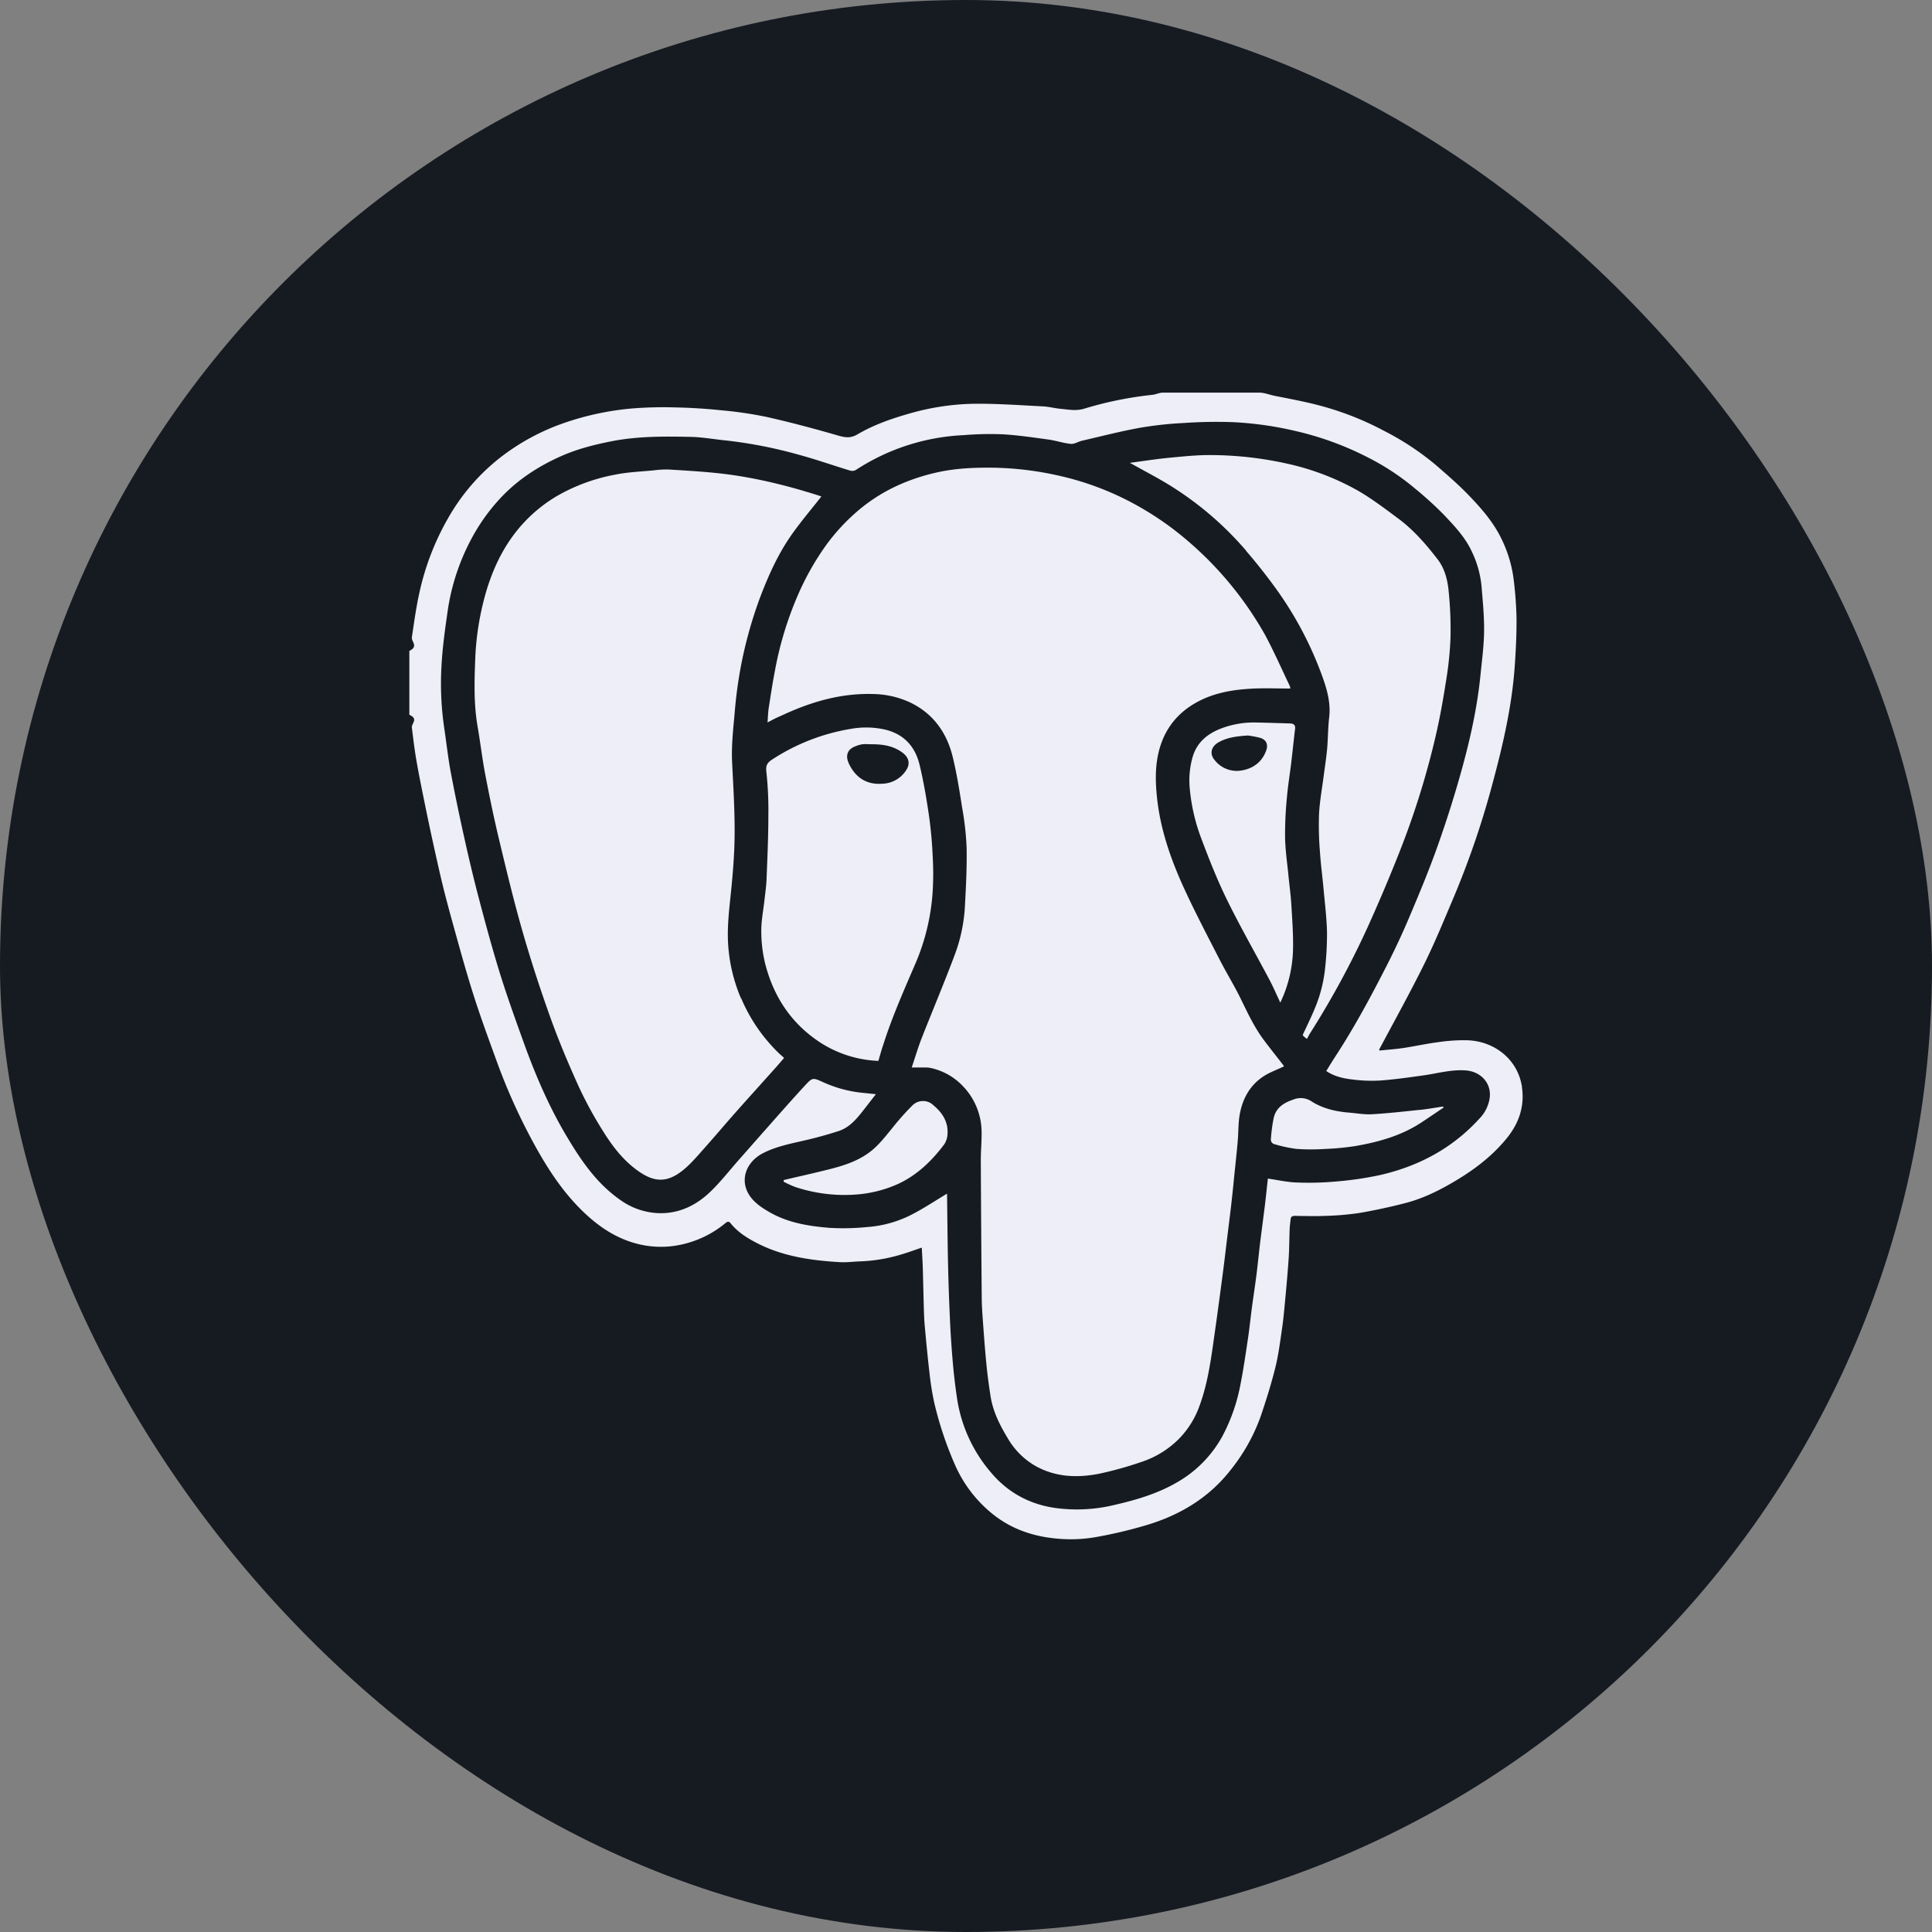 <svg xmlns="http://www.w3.org/2000/svg" viewBox="0 0 954.59 954.59"><rect x="0" y="0" width="954.59" height="954.59" fill="#808080" stroke="none"/><defs><style>.cls-1{fill:#161b22;}.cls-2{fill:#edeef7;fill-rule:evenodd;}</style></defs><title>postgresql_</title><g id="Camada_2" data-name="Camada 2"><g id="Camada_1-2" data-name="Camada 1"><g id="postgresql_"><rect class="cls-1" width="954.59" height="954.59" rx="477.29"/><g id="Camada_1-2-2" data-name="Camada 1-2"><path class="cls-2" d="M701.51,548.36c-7.86.84-15.72,1.73-23.6,2.18-3.8.22-7.66-.5-11.5-.82-6.44-.52-12.72-2-18.17-5.39a9.59,9.59,0,0,0-9.11-1.08c-4.78,1.61-8.68,4-9.83,9.23a81.92,81.92,0,0,0-1.39,10.71,2.43,2.43,0,0,0,1.34,2,68.84,68.84,0,0,0,11.16,2.46,100.64,100.64,0,0,0,14,.05,130.91,130.91,0,0,0,15.06-1.41c11.69-2,23-5.16,33-11.79,3.62-2.39,7.21-4.84,10.81-7.26l-.3-.51c-3.84.57-7.66,1.27-11.52,1.68ZM461,545.91a7.38,7.38,0,0,0-10,.1,122.86,122.86,0,0,0-9.91,11.1c-3.65,4.42-7.07,9-11.78,12.44-6.85,5-14.84,7.05-22.87,9-6.38,1.55-12.79,3-19.19,4.49l-.08.82a50,50,0,0,0,5.72,2.61,76.92,76.92,0,0,0,30,3.75,61,61,0,0,0,21.26-5.44c9.25-4.39,16.37-11.33,22.42-19.41a10,10,0,0,0,1.59-5.08c.42-6.14-2.7-10.7-7.2-14.38ZM625.61,370.85c-2.06,5.69-6.47,8.9-12.17,9.84A13.85,13.85,0,0,1,600,375.35c-2.47-3-1.52-6.6,2.18-8.64,4.25-2.35,8.92-2.95,14.43-3.3a53.6,53.6,0,0,1,5.89,1.11C625.59,365.4,626.74,367.74,625.61,370.85Zm12.49,5c.64-5.22,1.14-10.46,1.79-15.69.26-2.1-.85-2.66-2.61-2.72-5.54-.15-11.08-.34-16.62-.45a45.12,45.12,0,0,0-18.11,3.27c-6.42,2.64-11.3,6.87-13.3,13.85A42,42,0,0,0,587.89,390a93.37,93.37,0,0,0,5.55,24c3.87,10.32,7.93,20.64,12.78,30.53,6.57,13.39,14,26.36,21,39.55,1.86,3.51,3.43,7.19,5.37,11.3a64,64,0,0,0,6.28-26.14c.19-7.48-.41-15-.84-22.49-.28-4.58-.92-9.14-1.37-13.71-.62-6.37-1.57-12.74-1.71-19.13a186.78,186.78,0,0,1,.87-19.51c.53-6.22,1.56-12.39,2.31-18.58Zm-218.66,1.43c-1.87-3.92-.8-7.17,3.54-8.67a13.52,13.52,0,0,1,3.24-.88c1.5-.15,3,0,4.56,0,5.49,0,10.78.8,15.32,4.29,2.91,2.25,3.69,5.22,1.8,8.27a14.45,14.45,0,0,1-11.75,6.93c-7.89.66-13.43-3-16.71-9.9Zm16.67,139.86c4.47-14.28,10.55-27.92,16.45-41.64a107.49,107.49,0,0,0,8.26-34.9,148.47,148.47,0,0,0,0-17.9q-.44-9.93-1.83-19.79c-1.23-8.38-2.64-16.75-4.62-25-2.15-8.89-7.56-15.08-16.84-17.37a42.33,42.33,0,0,0-17-.43A101,101,0,0,0,381.94,375c-2.4,1.52-3.71,2.74-3.3,6.17a177.57,177.57,0,0,1,1,22c0,10.4-.49,20.79-.89,31.18-.13,3.39-.62,6.75-1,10.12-.56,5.16-1.63,10.32-1.6,15.47A67.4,67.4,0,0,0,378,475.86c4.09,16.3,12.75,29.64,27,39.06a56.89,56.89,0,0,0,29,9.26c.72-2.44,1.36-4.74,2.07-7Zm179.55-245q8.12,9.42,15.38,19.54a176.29,176.29,0,0,1,22.2,42.24c2.42,6.65,4.35,13.36,3.49,20.63-.6,5.1-.55,10.27-1,15.39-.38,4.26-1.05,8.5-1.61,12.75-.82,6.41-2,12.79-2.38,19.23a155.47,155.47,0,0,0,.4,18.44c.39,6.23,1.23,12.44,1.8,18.66.65,7.06,1.52,14.12,1.72,21.19a151.66,151.66,0,0,1-.86,17.44,69.71,69.71,0,0,1-5,20.23c-1.85,4.56-4.07,9-6.17,13.56l.84.89,1.28,1L647,511A434.3,434.3,0,0,0,676,457.56q8.07-17.88,15.28-36.1a404.62,404.62,0,0,0,18.15-58.12c2.07-8.89,3.65-17.92,5.06-26.95a170.13,170.13,0,0,0,2.2-21.35,187.15,187.15,0,0,0-.9-22.71c-.52-5.69-1.92-11.41-5.49-16-5.73-7.44-11.92-14.57-19.53-20.2-6.4-4.75-12.78-9.61-19.66-13.61a126.25,126.25,0,0,0-35-13.4,175.7,175.7,0,0,0-36.49-4.26c-7.23-.16-14.5.62-21.72,1.3-6.54.61-13,1.66-19.62,2.52,7.06,4,14,7.51,20.6,11.67a161.88,161.88,0,0,1,36.84,31.76ZM366.09,493.22A81.1,81.1,0,0,1,359.8,467c-.6-8.48.41-16.93,1.28-25.38.85-8.18,1.55-16.4,1.8-24.61.4-13.51-.51-27-1.15-40.5-.39-8,.54-16.17,1.26-24.23q.87-10.9,2.82-21.68a211.46,211.46,0,0,1,9.7-35.29c4.12-10.86,8.86-21.45,15.54-31,4.59-6.53,9.79-12.64,14.79-19l-1.49-.52c-16.26-5.17-32.78-9.2-49.78-11-8-.84-16.1-1.32-24.16-1.8a46.54,46.54,0,0,0-7.46.42c-6.15.59-12.37.82-18.42,2a90.88,90.88,0,0,0-29.31,10.65,72.82,72.82,0,0,0-20.87,18.49C248,271.83,243.68,281.14,240.6,291a138.2,138.2,0,0,0-5.84,36c-.41,10.67-.62,21.4,1.22,32,1.37,7.91,2.29,15.9,3.8,23.78,2.06,10.74,4.27,21.46,6.82,32.09,3.65,15.22,7.29,30.47,11.62,45.5,4.13,14.4,8.8,28.68,13.86,42.78,4.13,11.51,8.92,22.81,14,34a192.81,192.81,0,0,0,11.42,21c4.43,7.22,9.47,14.07,16.3,19.31,8.63,6.62,15.31,7.64,24.08.39,3.76-3.11,6.93-6.95,10.2-10.61,5.19-5.81,10.2-11.78,15.37-17.61,6.58-7.43,13.25-14.77,19.86-22.17,1.4-1.56,2.75-3.17,4.11-4.75l-2.25-2a82.46,82.46,0,0,1-19-27.57ZM633.83,526c-3-3.93-6.15-7.82-9.13-11.8C620,508,616.7,501,613.29,494c-3.2-6.65-7.12-12.94-10.49-19.5-5.88-11.46-11.87-22.88-17.29-34.56-6.81-14.72-12.21-29.91-13.87-46.17-.71-6.88-.9-13.75.49-20.57,2.23-10.88,7.92-19.39,17.47-25.23,8.87-5.41,18.75-7.16,28.87-7.71,6.28-.34,12.58-.06,19.1-.06l-.22-1.1c-4.05-8.48-7.84-17.09-12.27-25.37a172.31,172.31,0,0,0-44.78-51.83,152.41,152.41,0,0,0-24.49-15.31,143.81,143.81,0,0,0-32.39-11.51,158.36,158.36,0,0,0-32.89-4c-9.5-.1-18.93.32-28.17,2.47-14,3.23-26.72,9-37.83,18.28a98.41,98.41,0,0,0-16.35,17.52,133.22,133.22,0,0,0-13.88,24.53A171.25,171.25,0,0,0,383,330.79c-1.23,6.33-2.2,12.71-3.19,19.09-.34,2.23-.37,4.51-.57,7.07,1.72-.89,2.95-1.58,4.22-2.19l4.11-1.85c13.91-6.36,28.33-10.46,43.82-10a44.81,44.81,0,0,1,18.73,4.38c11.23,5.54,17.8,15,20.65,26.87,2,8.22,3.32,16.61,4.63,25a143.35,143.35,0,0,1,2.2,19.72c.17,9.62-.31,19.27-.84,28.89a80.32,80.32,0,0,1-5,23.92c-5.21,13.92-11,27.6-16.43,41.43-1.79,4.57-3.16,9.31-4.86,14.33h6.86a10.77,10.77,0,0,1,2.47.23,30.73,30.73,0,0,1,16.06,9.08A32.89,32.89,0,0,1,485,559.19c.09,4.78-.42,9.57-.39,14.34q.15,33.38.45,66.74c0,3.63.21,7.27.47,10.9.55,7.6,1.09,15.21,1.84,22.79.52,5.38,1.24,10.75,2.09,16.09,1.21,7.57,4.65,14.3,8.56,20.74a37.23,37.23,0,0,0,13.51,13.48c9.79,5.52,20.34,6,31,4a176.92,176.92,0,0,0,21.2-5.85A47,47,0,0,0,582,711.43a44.55,44.55,0,0,0,10.7-16.89c4.53-12.36,5.95-25.37,7.82-38.29.71-4.83,1.32-9.68,2-14.52.73-5.52,1.47-11,2.17-16.53.52-4.11,1-8.22,1.5-12.33.71-5.89,1.47-11.78,2.16-17.68.52-4.56,1-9.14,1.43-13.71.6-5.84,1.25-11.67,1.76-17.52.4-4.44.24-9,1-13.31,1.44-8,5.22-14.79,12.3-19.18,3-1.84,6.3-3,9.59-4.6l-.56-.86Zm102.32,15.59a18.22,18.22,0,0,1-5.08,11c-13.33,14.7-30.06,23.62-49.2,28a169.53,169.53,0,0,1-22.21,3.22,149,149,0,0,1-19.13.45c-4.67-.18-9.31-1.24-14.09-1.93-.48,4.37-.94,8.92-1.49,13.46l-2.23,17.41c-.67,5.52-1.2,11-1.89,16.56-.68,5.35-1.52,10.69-2.23,16-.67,5-1.16,10-1.9,15-1.14,7.62-2.22,15.27-3.71,22.83a89.57,89.57,0,0,1-9,26,58.73,58.73,0,0,1-23,23.15c-10.13,5.79-21.21,8.8-32.44,11.32a78.6,78.6,0,0,1-24.19,1.36c-14-1.27-25.88-7.24-34.89-18.07A72.57,72.57,0,0,1,473,691.76q-1.46-9.57-2.28-19.23-.93-10.74-1.39-21.49-.63-13.65-.92-27.29c-.25-11.19-.32-22.37-.48-33.56v-.42c-5.69,3.41-11.28,7.15-17.21,10.22a57.06,57.06,0,0,1-22.31,6.29,119.36,119.36,0,0,1-18.43.4c-10-.8-20-2.37-28.94-7.29-3.63-2-7.42-4.43-9.92-7.63-6-7.65-3.12-17.32,5.92-22,6.25-3.22,13.07-4.56,19.84-6.13q8.85-2,17.48-4.78c5.68-1.86,9.27-6.47,12.8-11l5.61-7.21c-2.34-.24-4.54-.49-6.75-.7a61.7,61.7,0,0,1-19.17-5.18c-5.23-2.31-5.3-2.56-9.13,1.6-6.4,6.94-12.62,14-18.89,21.11-4.61,5.19-9.19,10.42-13.78,15.62s-8.8,10.6-13.7,15.39c-7.27,7.12-16,11.4-26.49,10.91a34.61,34.61,0,0,1-18.37-6.5c-11.39-7.94-19.07-19-26.06-30.71-9-14.94-15.84-30.86-21.72-47.22-4.07-11.3-8.16-22.62-11.72-34.09-3.86-12.46-7.25-25.08-10.58-37.7q-3.72-14.3-6.89-28.73-3.69-16.41-6.81-32.91c-1.38-7.43-2.19-15-3.31-22.45a150.79,150.79,0,0,1-1.24-30.4c.49-9.13,1.8-18.23,3.1-27.29a108.32,108.32,0,0,1,11.85-35.51A93.72,93.72,0,0,1,246.46,247c8.58-9.49,19-16.35,30.51-21.5,8.07-3.62,16.59-5.78,25.33-7.5,12.9-2.51,25.91-2.41,38.92-2.14,5.69.12,11.36,1.15,17,1.72a223.49,223.49,0,0,1,36.08,7c8.64,2.31,17.09,5.31,25.65,7.91a3.85,3.85,0,0,0,2.83-.22A106.09,106.09,0,0,1,476.18,215a156.44,156.44,0,0,1,19.12-.42c7.63.44,15.22,1.56,22.81,2.61,3.68.5,7.28,1.78,11,2.12,1.76.17,3.64-1.12,5.5-1.55,9.53-2.2,19-4.65,28.62-6.39A180,180,0,0,1,584.94,209a232.92,232.92,0,0,1,24.36-.41,170.06,170.06,0,0,1,30.47,4.29,152.83,152.83,0,0,1,35.72,12.94A121.57,121.57,0,0,1,699.3,241.5a179.2,179.2,0,0,1,13.92,12.65c5.3,5.61,10.7,11.22,14,18.4A50.33,50.33,0,0,1,732,289.5c.61,7.38,1.35,14.78,1.28,22.16-.06,7.06-1,14.12-1.71,21.16-1.55,16.05-5,31.76-9.28,47.26q-5.31,19.21-12,38c-4.08,11.53-8.79,22.85-13.56,34.13q-5.25,12.51-11.43,24.63c-7.79,15.28-15.9,30.39-25.27,44.78-1.62,2.49-3.16,5-4.74,7.57,4.09,2.76,8.73,3.73,13.4,4.24a74.1,74.1,0,0,0,13.4.44c7.1-.53,14.17-1.54,21.23-2.53s13.84-3,21-2.44,12.29,6,11.8,12.68ZM752,537c-2.09-13.56-13.48-22.45-26.73-23a83.19,83.19,0,0,0-14.45.9c-5.78.73-11.49,2-17.26,2.89-4,.6-8,.87-12,1.28l-.1-.52c7.43-14,15.17-27.9,22.2-42.13,5.39-10.91,10-22.22,14.76-33.44a431,431,0,0,0,19.4-57.22c5-18.64,9.28-37.49,10.62-56.83.54-7.73.91-15.49.87-23.22A185.1,185.1,0,0,0,748,287.2,63.28,63.28,0,0,0,742.23,267c-3.93-8.48-9.93-15.43-16.26-22-5.07-5.32-10.67-10.14-16.19-14.95a135.37,135.37,0,0,0-26-17.21,148,148,0,0,0-32.94-12.78c-6.94-1.77-14-3.09-21.07-4.49-2.53-.51-5.06-1.57-7.59-1.57H574.57c-1.72,0-3.42.89-5.16,1.08a180.77,180.77,0,0,0-33.59,6.81c-4.09,1.27-7.83.47-11.72.11-3-.27-5.91-1.07-8.89-1.22-11.35-.57-22.71-1.4-34.06-1.28A122.09,122.09,0,0,0,449,204.43c-8.81,2.5-17.42,5.55-25.32,10.18-3.38,2-6.05,1.61-9.55.6-11.75-3.39-23.58-6.57-35.51-9.24a197,197,0,0,0-22.68-3.29Q345,201.54,334,201.31a194.69,194.69,0,0,0-21.47.49,139.75,139.75,0,0,0-33.27,7,109.67,109.67,0,0,0-33,18,101.57,101.57,0,0,0-24.63,28.82,129.35,129.35,0,0,0-14.46,37.47c-1.58,7.14-2.58,14.49-3.66,21.74-.34,2.26,3.4,4.52-1.25,6.77v31.58c4.65,2.1,1,4.2,1.24,6.31.64,5.06,1.21,10.16,2.07,15.19,1.35,8,3,15.88,4.59,23.78q3.41,16.57,7.19,33.06c1.84,8,3.94,15.94,6.13,23.85,3.35,12.08,6.65,24.18,10.44,36.12,3.52,11.09,7.55,22,11.55,33a292.88,292.88,0,0,0,20.11,43.81c6.88,12.15,14.73,23.53,25.27,32.89,6.94,6.17,14.68,10.91,23.67,13.28a46.78,46.78,0,0,0,21.5.6,51.05,51.05,0,0,0,22.42-10.74c.76-.63,1.59-1.1,2.49,0,3.42,4.33,8,7.22,12.77,9.71,12.91,6.74,27,8.75,41.27,9.58,3.46.2,6.95-.3,10.44-.4a79.52,79.52,0,0,0,19.85-3.38c3.41-1,6.73-2.23,10.19-3.4.18,3.69.42,7.24.52,10.79l.49,19.36c.09,2.95.2,5.91.48,8.84.7,7.56,1.39,15.13,2.29,22.67a138,138,0,0,0,2.5,15.51,177.43,177.43,0,0,0,10,29.88,64.27,64.27,0,0,0,18.13,24.1c10.32,8.53,22.41,12.17,35.48,12.85a71,71,0,0,0,16.27-1,225.32,225.32,0,0,0,25-5.93c16.69-5,31.12-13.74,41.9-27.8A91.13,91.13,0,0,0,623,699.51c2.67-7.91,5.19-15.9,7.18-24,1.58-6.38,2.37-13,3.33-19.47.63-4.31,1-8.66,1.42-13,.65-7,1.31-14.1,1.78-21.16.33-4.92.31-9.86.51-14.79.06-1.5.3-3,.44-4.49s.83-1.86,2.24-1.84c5,.07,10,.2,14.93,0a140.73,140.73,0,0,0,16.66-1.41q11.7-2,23.19-5c9-2.36,17.32-6.59,25.29-11.41,9.29-5.61,17.75-12.19,24.62-20.67,6-7.4,8.81-15.95,7.36-25.28Z"/></g></g></g></g></svg>
